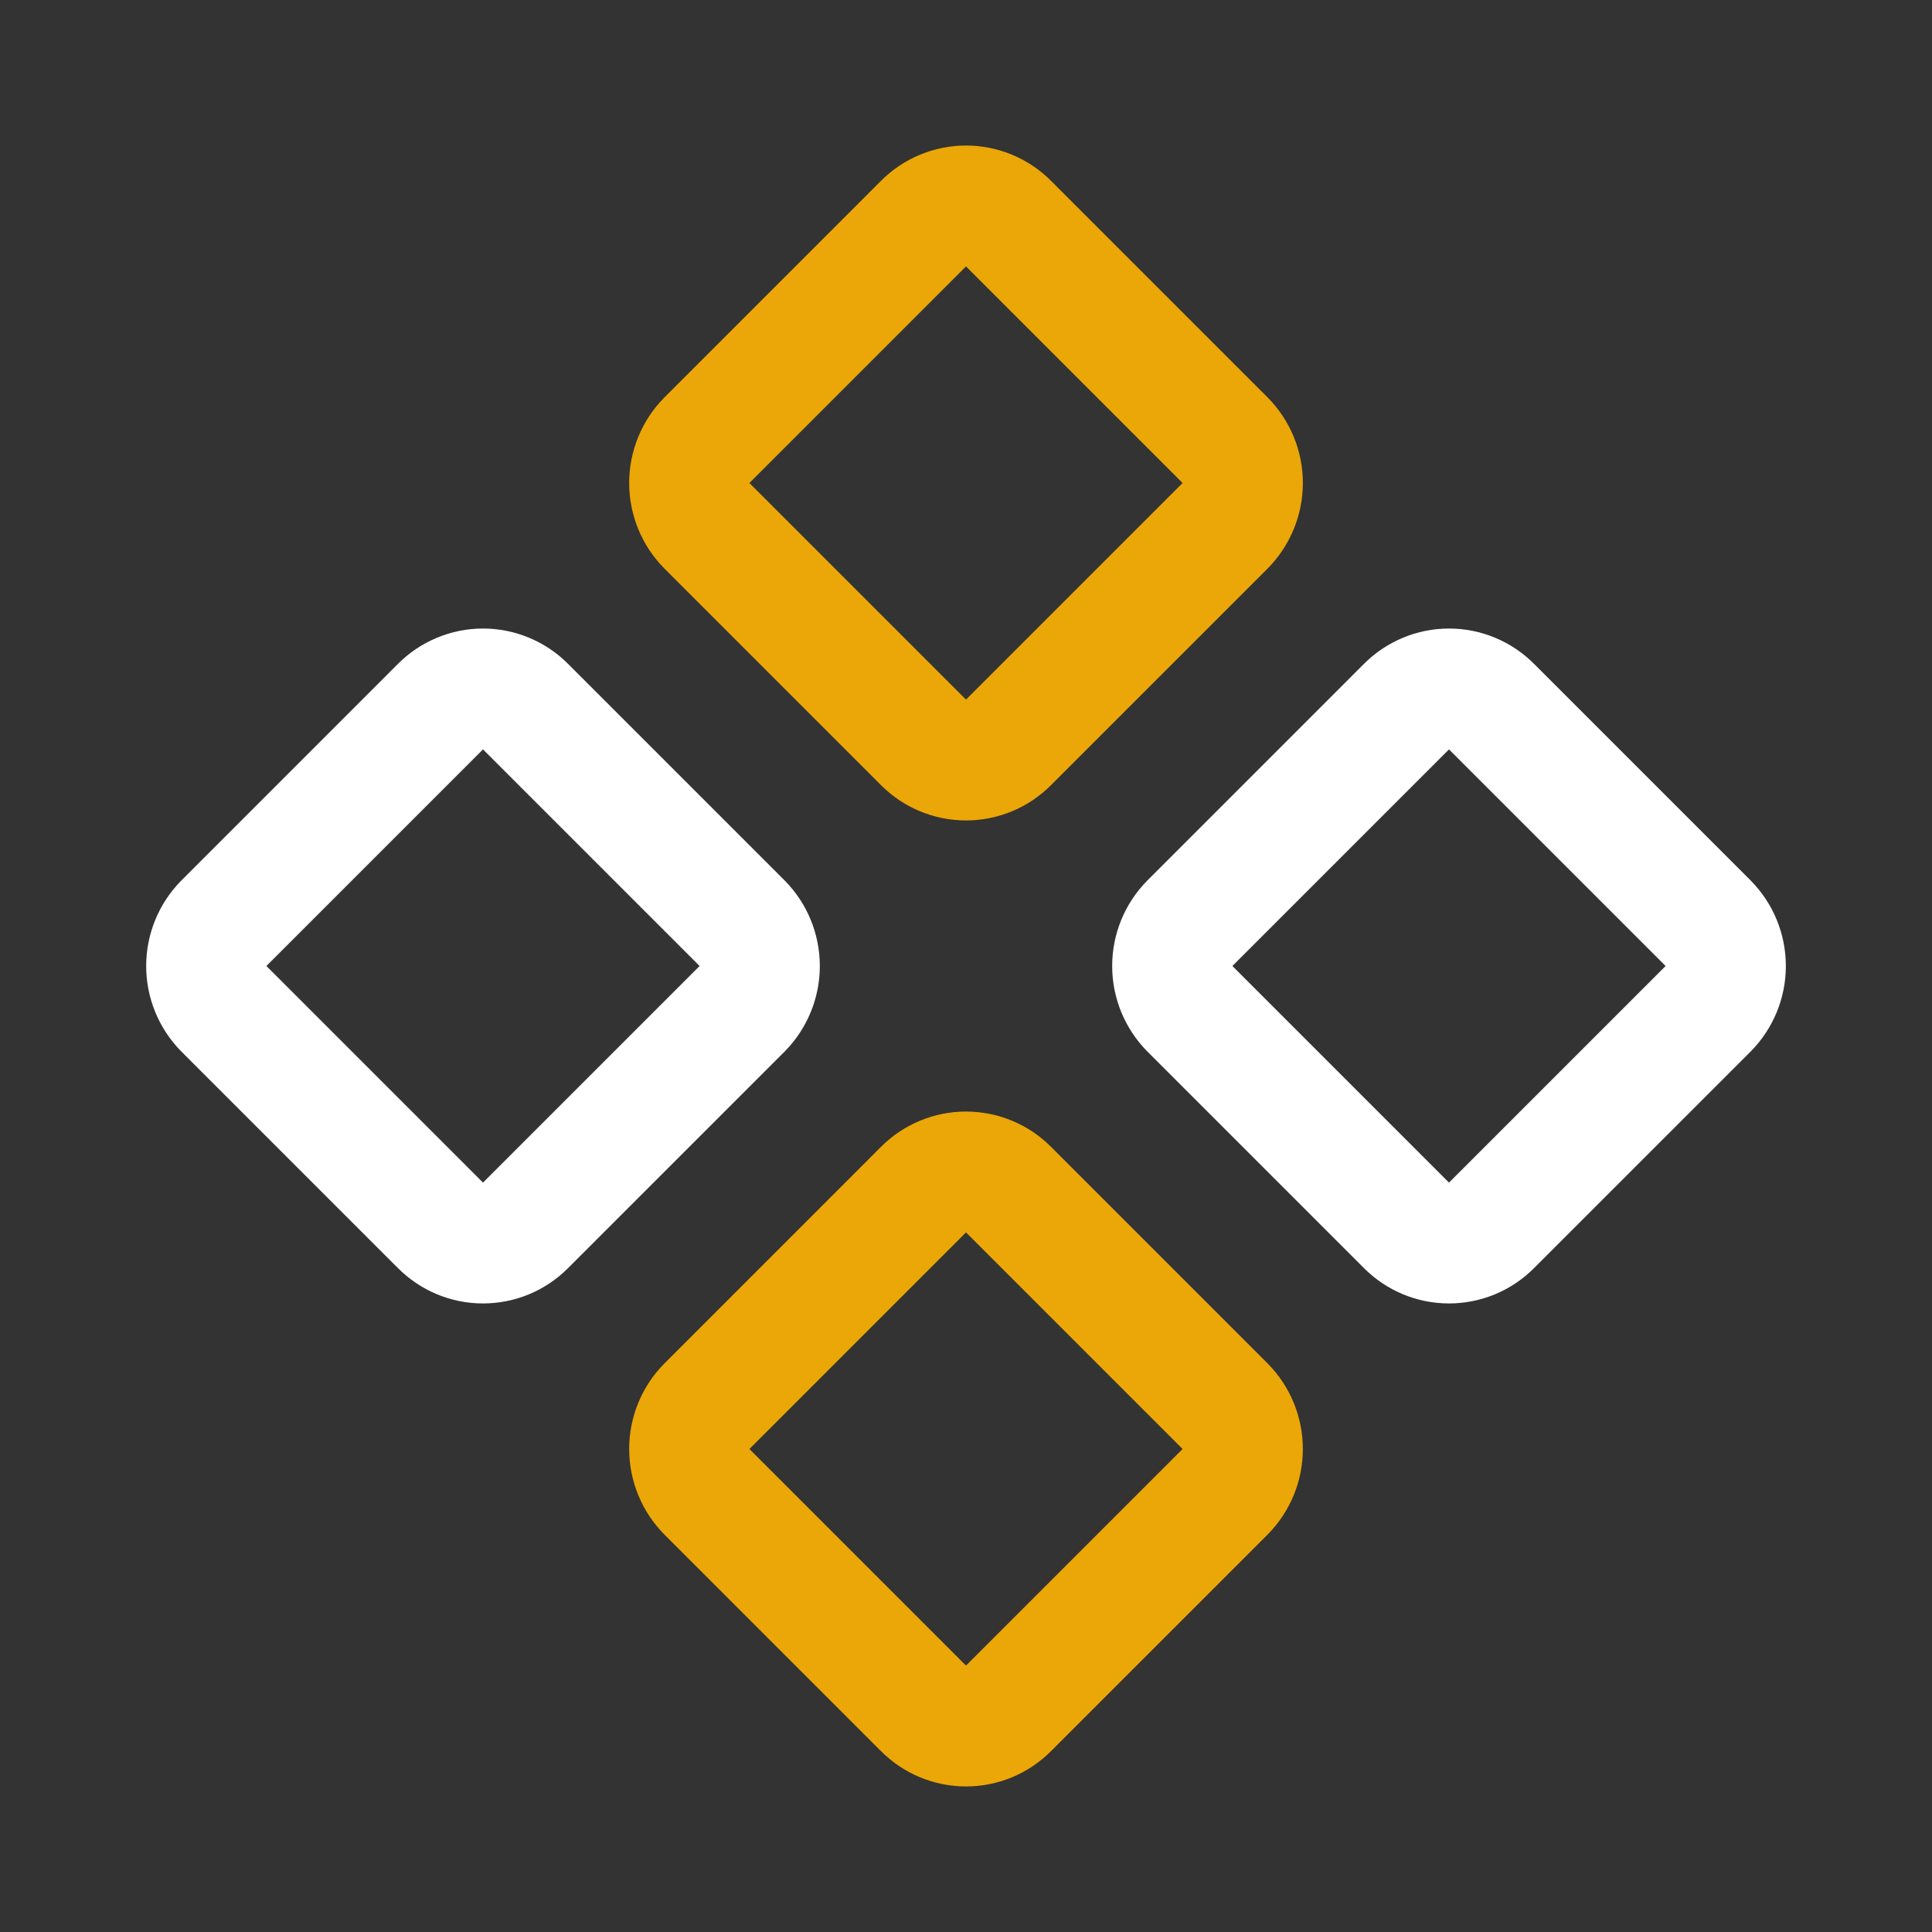 <svg width="65" height="65" viewBox="0 0 65 65" fill="none" xmlns="http://www.w3.org/2000/svg">
<rect x="0" y="0" width="65" height="65" fill="#333333" stroke="none"/>
<path fill-rule="evenodd" clip-rule="evenodd" d="M58.907 29.631L51.619 22.343C51.244 21.964 50.797 21.663 50.305 21.458C49.812 21.252 49.284 21.146 48.75 21.146C48.217 21.146 47.688 21.252 47.196 21.458C46.703 21.663 46.257 21.964 45.881 22.343L38.594 29.631C37.84 30.395 37.418 31.426 37.418 32.5C37.418 33.573 37.84 34.604 38.594 35.369L45.881 42.656C46.257 43.035 46.703 43.336 47.196 43.542C47.688 43.747 48.217 43.853 48.75 43.853C49.284 43.853 49.812 43.747 50.305 43.542C50.797 43.336 51.244 43.035 51.619 42.656L58.907 35.369C59.66 34.604 60.083 33.573 60.083 32.5C60.083 31.426 59.66 30.395 58.907 29.631ZM41.463 32.5L48.75 39.787L56.037 32.5L48.75 25.213L41.463 32.5Z" fill="white"/>
<path fill-rule="evenodd" clip-rule="evenodd" d="M29.631 26.406C30.006 26.785 30.453 27.086 30.946 27.292C31.438 27.497 31.967 27.603 32.5 27.603C33.034 27.603 33.562 27.497 34.055 27.292C34.547 27.086 34.994 26.785 35.369 26.406L42.657 19.119C43.41 18.354 43.833 17.323 43.833 16.25C43.833 15.176 43.41 14.145 42.657 13.381L35.369 6.093C34.994 5.714 34.547 5.413 34.055 5.208C33.562 5.002 33.034 4.896 32.5 4.896C31.967 4.896 31.438 5.002 30.946 5.208C30.453 5.413 30.006 5.714 29.631 6.093L22.344 13.381C21.59 14.145 21.168 15.176 21.168 16.25C21.168 17.323 21.59 18.354 22.344 19.119L29.631 26.406ZM32.5 8.963L39.787 16.25L32.5 23.537L25.213 16.25L32.5 8.963ZM35.369 38.593C34.994 38.214 34.547 37.913 34.055 37.708C33.562 37.502 33.034 37.397 32.5 37.397C31.967 37.397 31.438 37.502 30.946 37.708C30.453 37.913 30.006 38.214 29.631 38.593L22.344 45.881C21.59 46.645 21.168 47.676 21.168 48.75C21.168 49.823 21.59 50.854 22.344 51.619L29.631 58.906C30.006 59.285 30.453 59.586 30.946 59.792C31.438 59.997 31.967 60.103 32.5 60.103C33.034 60.103 33.562 59.997 34.055 59.792C34.547 59.586 34.994 59.285 35.369 58.906L42.657 51.619C43.41 50.854 43.833 49.823 43.833 48.75C43.833 47.676 43.41 46.645 42.657 45.881L35.369 38.593ZM32.5 56.037L25.213 48.75L32.5 41.463L39.787 48.75L32.5 56.037Z" fill="#EBA707"/>
<path fill-rule="evenodd" clip-rule="evenodd" d="M26.407 29.631L19.119 22.343C18.744 21.964 18.297 21.663 17.805 21.458C17.312 21.252 16.784 21.146 16.25 21.146C15.717 21.146 15.188 21.252 14.696 21.458C14.203 21.663 13.757 21.964 13.381 22.343L6.094 29.631C5.34 30.395 4.918 31.426 4.918 32.5C4.918 33.573 5.34 34.604 6.094 35.369L13.381 42.656C13.757 43.035 14.203 43.336 14.696 43.542C15.188 43.747 15.717 43.853 16.25 43.853C16.784 43.853 17.312 43.747 17.805 43.542C18.297 43.336 18.744 43.035 19.119 42.656L26.407 35.369C27.16 34.604 27.582 33.573 27.582 32.5C27.582 31.426 27.16 30.395 26.407 29.631ZM8.963 32.5L16.25 39.787L23.537 32.5L16.25 25.213L8.963 32.5Z" fill="white"/>
</svg>
